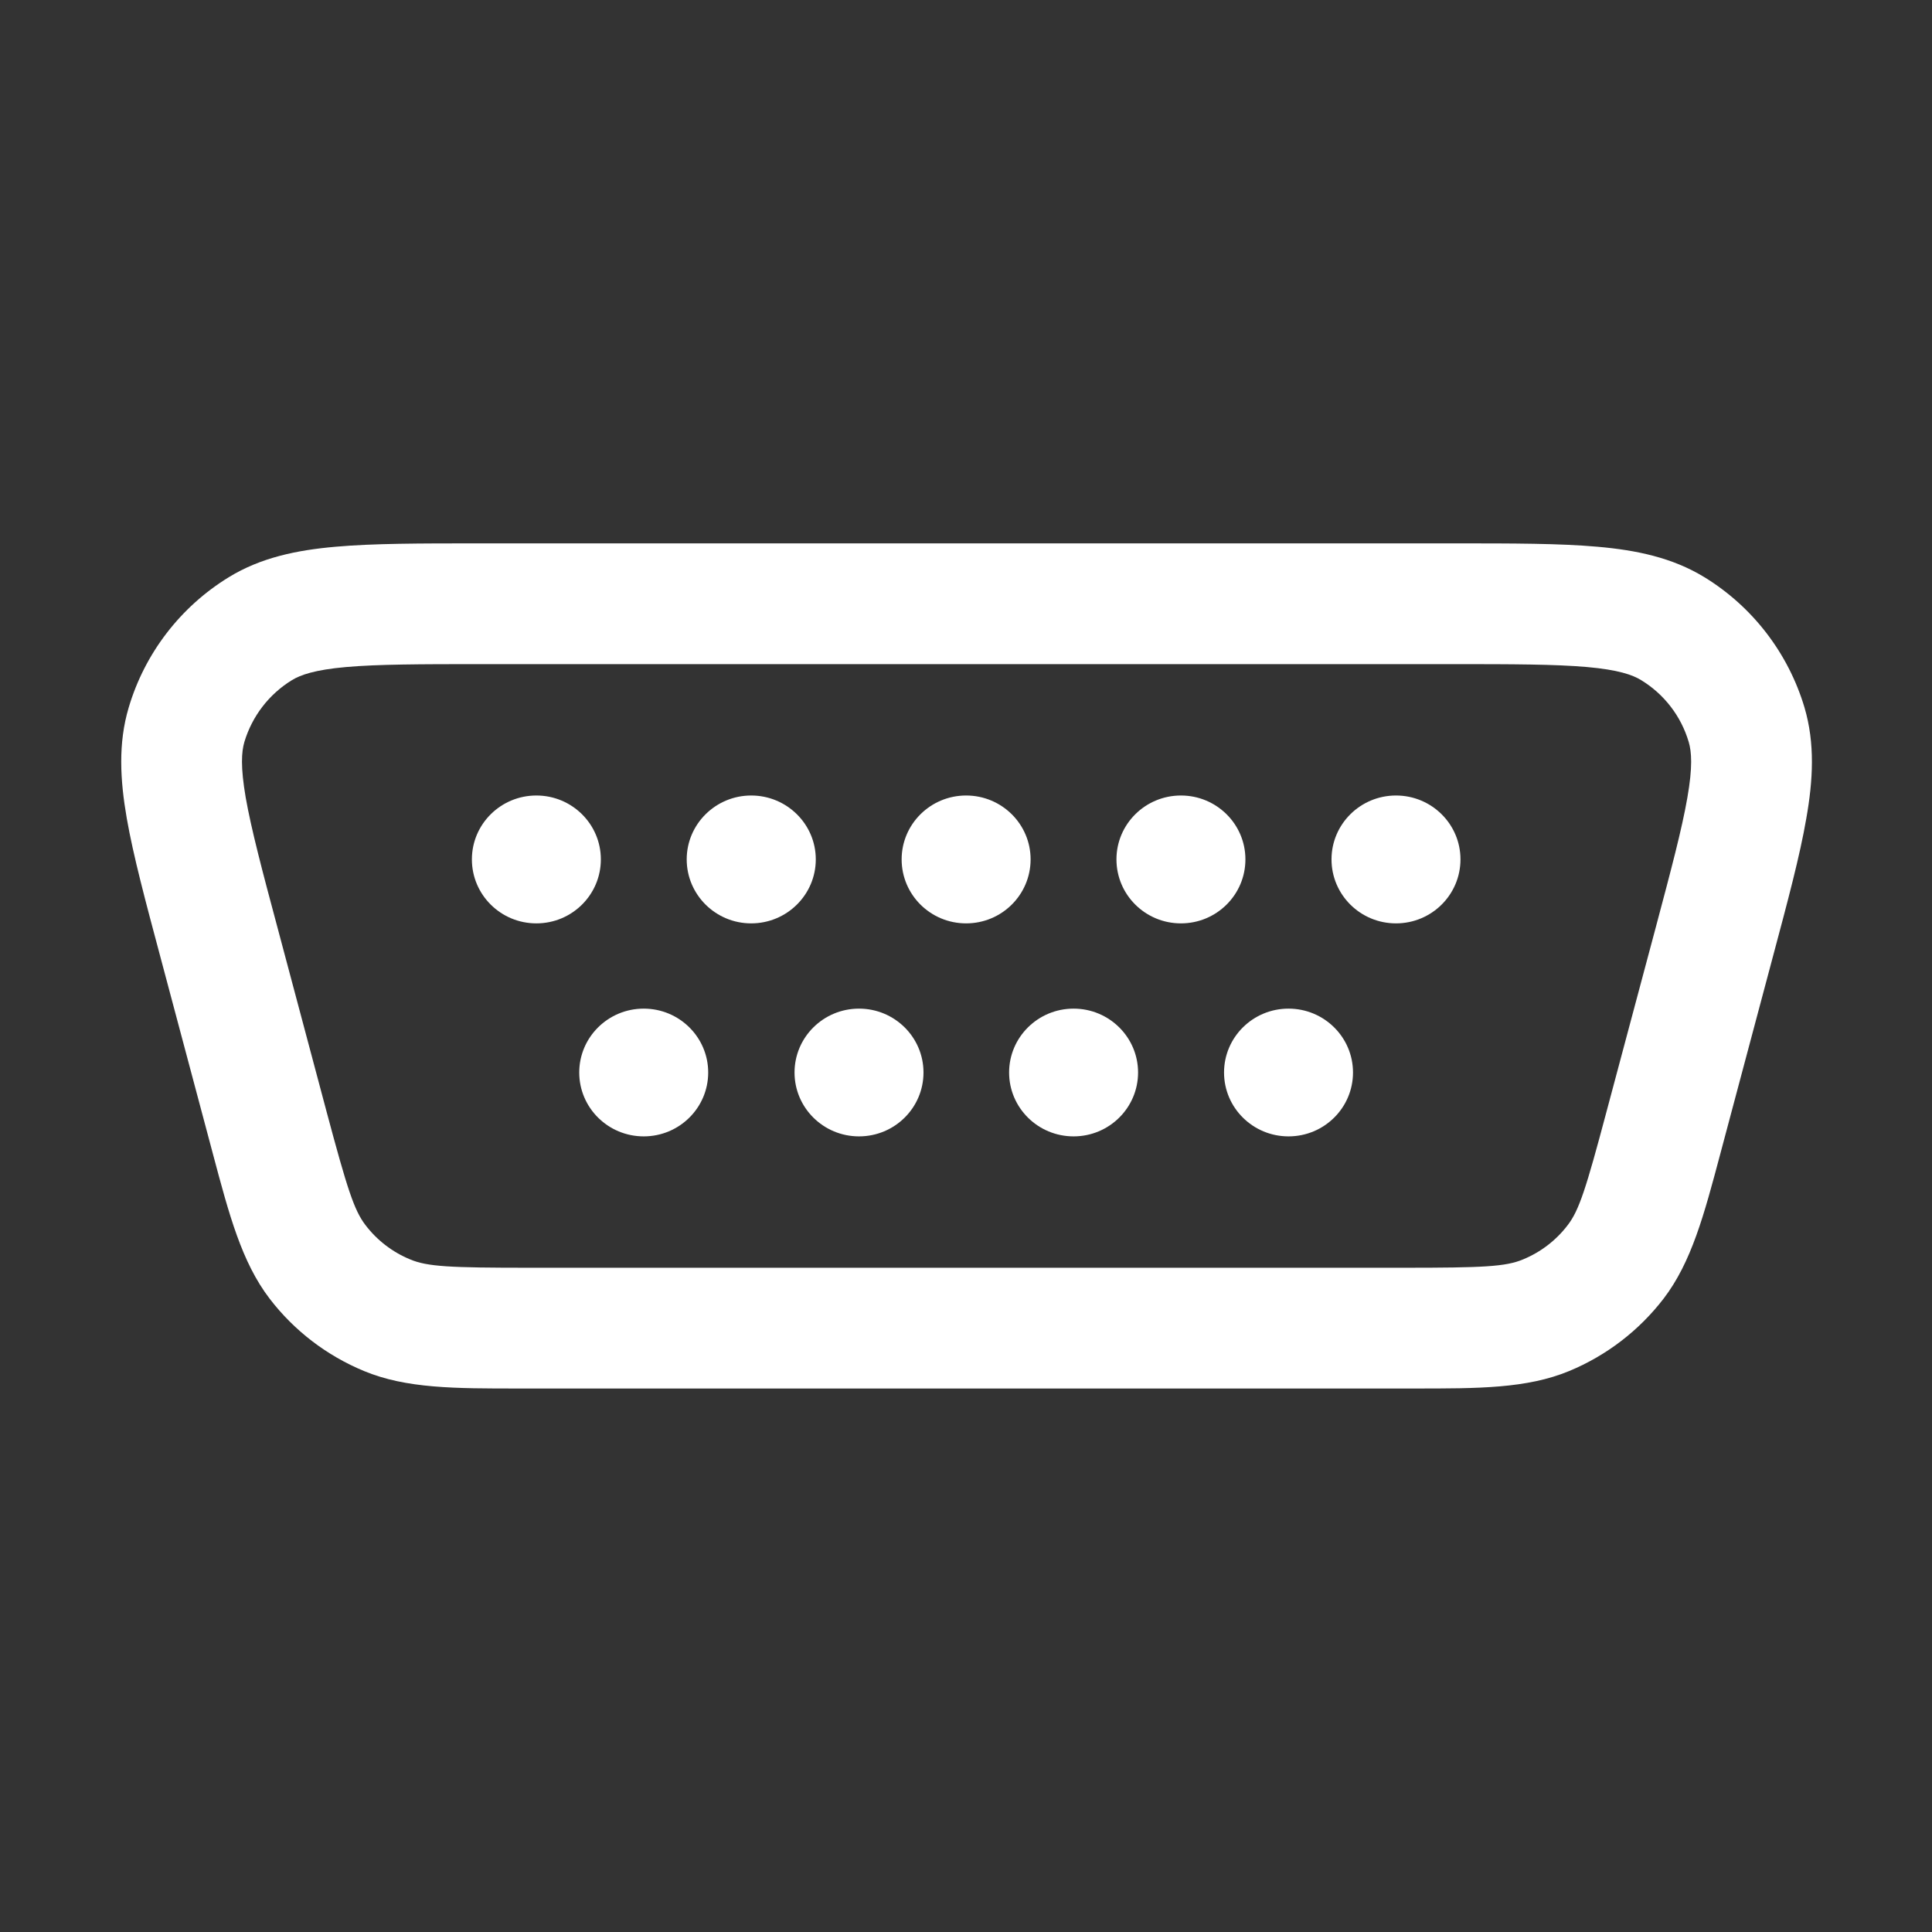<svg width="16" height="16" viewBox="0 0 16 16" fill="none" xmlns="http://www.w3.org/2000/svg">
<rect x="0" y="0" width="16" height="16" fill="#333333" stroke="none"/>
<path fill-rule="evenodd" clip-rule="evenodd" d="M4.294 11.499C3.769 11.499 3.365 11.5 3.014 11.354C2.705 11.226 2.436 11.02 2.233 10.755C2.002 10.453 1.898 10.062 1.763 9.555L1.328 7.924C1.205 7.464 1.104 7.087 1.05 6.778C0.995 6.461 0.977 6.157 1.066 5.859C1.199 5.41 1.495 5.025 1.895 4.78C2.159 4.618 2.457 4.556 2.778 4.528C3.091 4.5 3.481 4.5 3.958 4.5H12.052C12.528 4.5 12.919 4.5 13.231 4.528C13.552 4.556 13.85 4.618 14.115 4.78C14.515 5.025 14.81 5.41 14.944 5.859C15.032 6.157 15.015 6.461 14.959 6.778C14.906 7.087 14.805 7.464 14.682 7.924L14.247 9.555C14.112 10.062 14.008 10.453 13.777 10.755C13.573 11.02 13.304 11.226 12.996 11.354C12.644 11.5 12.24 11.499 11.715 11.499H4.294ZM3.397 10.43C3.54 10.49 3.725 10.499 4.386 10.499H11.623C12.285 10.499 12.47 10.49 12.613 10.43C12.759 10.37 12.887 10.272 12.983 10.146C13.077 10.024 13.134 9.847 13.304 9.208L13.71 7.689C13.84 7.201 13.929 6.866 13.974 6.606C14.019 6.35 14.009 6.225 13.985 6.144C13.922 5.931 13.782 5.749 13.592 5.633C13.521 5.589 13.402 5.547 13.143 5.524C12.88 5.501 12.534 5.5 12.029 5.5H3.981C3.476 5.5 3.13 5.501 2.867 5.524C2.607 5.547 2.489 5.589 2.417 5.633C2.228 5.749 2.088 5.931 2.024 6.144C2 6.225 1.991 6.35 2.035 6.606C2.081 6.866 2.169 7.201 2.3 7.689L2.705 9.208C2.876 9.847 2.933 10.024 3.027 10.146C3.123 10.272 3.251 10.37 3.397 10.43ZM4.442 7.647C4.737 7.647 4.976 7.41 4.976 7.117C4.976 6.825 4.737 6.588 4.442 6.588C4.147 6.588 3.908 6.825 3.908 7.117C3.908 7.41 4.147 7.647 4.442 7.647ZM6.221 7.647C6.516 7.647 6.756 7.41 6.756 7.117C6.756 6.825 6.516 6.588 6.221 6.588C5.927 6.588 5.687 6.825 5.687 7.117C5.687 7.41 5.927 7.647 6.221 7.647ZM8.535 7.117C8.535 7.41 8.296 7.647 8.001 7.647C7.706 7.647 7.467 7.41 7.467 7.117C7.467 6.825 7.706 6.588 8.001 6.588C8.296 6.588 8.535 6.825 8.535 7.117ZM9.78 7.647C10.075 7.647 10.314 7.41 10.314 7.117C10.314 6.825 10.075 6.588 9.78 6.588C9.485 6.588 9.246 6.825 9.246 7.117C9.246 7.41 9.485 7.647 9.78 7.647ZM12.095 7.117C12.095 7.41 11.856 7.647 11.561 7.647C11.266 7.647 11.027 7.41 11.027 7.117C11.027 6.825 11.266 6.588 11.561 6.588C11.856 6.588 12.095 6.825 12.095 7.117ZM5.331 9.411C5.626 9.411 5.865 9.174 5.865 8.882C5.865 8.59 5.626 8.353 5.331 8.353C5.036 8.353 4.797 8.59 4.797 8.882C4.797 9.174 5.036 9.411 5.331 9.411ZM7.648 8.882C7.648 9.174 7.409 9.411 7.114 9.411C6.819 9.411 6.58 9.174 6.58 8.882C6.58 8.59 6.819 8.353 7.114 8.353C7.409 8.353 7.648 8.59 7.648 8.882ZM8.891 9.411C9.186 9.411 9.425 9.174 9.425 8.882C9.425 8.59 9.186 8.353 8.891 8.353C8.596 8.353 8.357 8.59 8.357 8.882C8.357 9.174 8.596 9.411 8.891 9.411ZM11.205 8.882C11.205 9.174 10.966 9.411 10.671 9.411C10.376 9.411 10.137 9.174 10.137 8.882C10.137 8.59 10.376 8.353 10.671 8.353C10.966 8.353 11.205 8.59 11.205 8.882Z" fill="white"/>
</svg>
